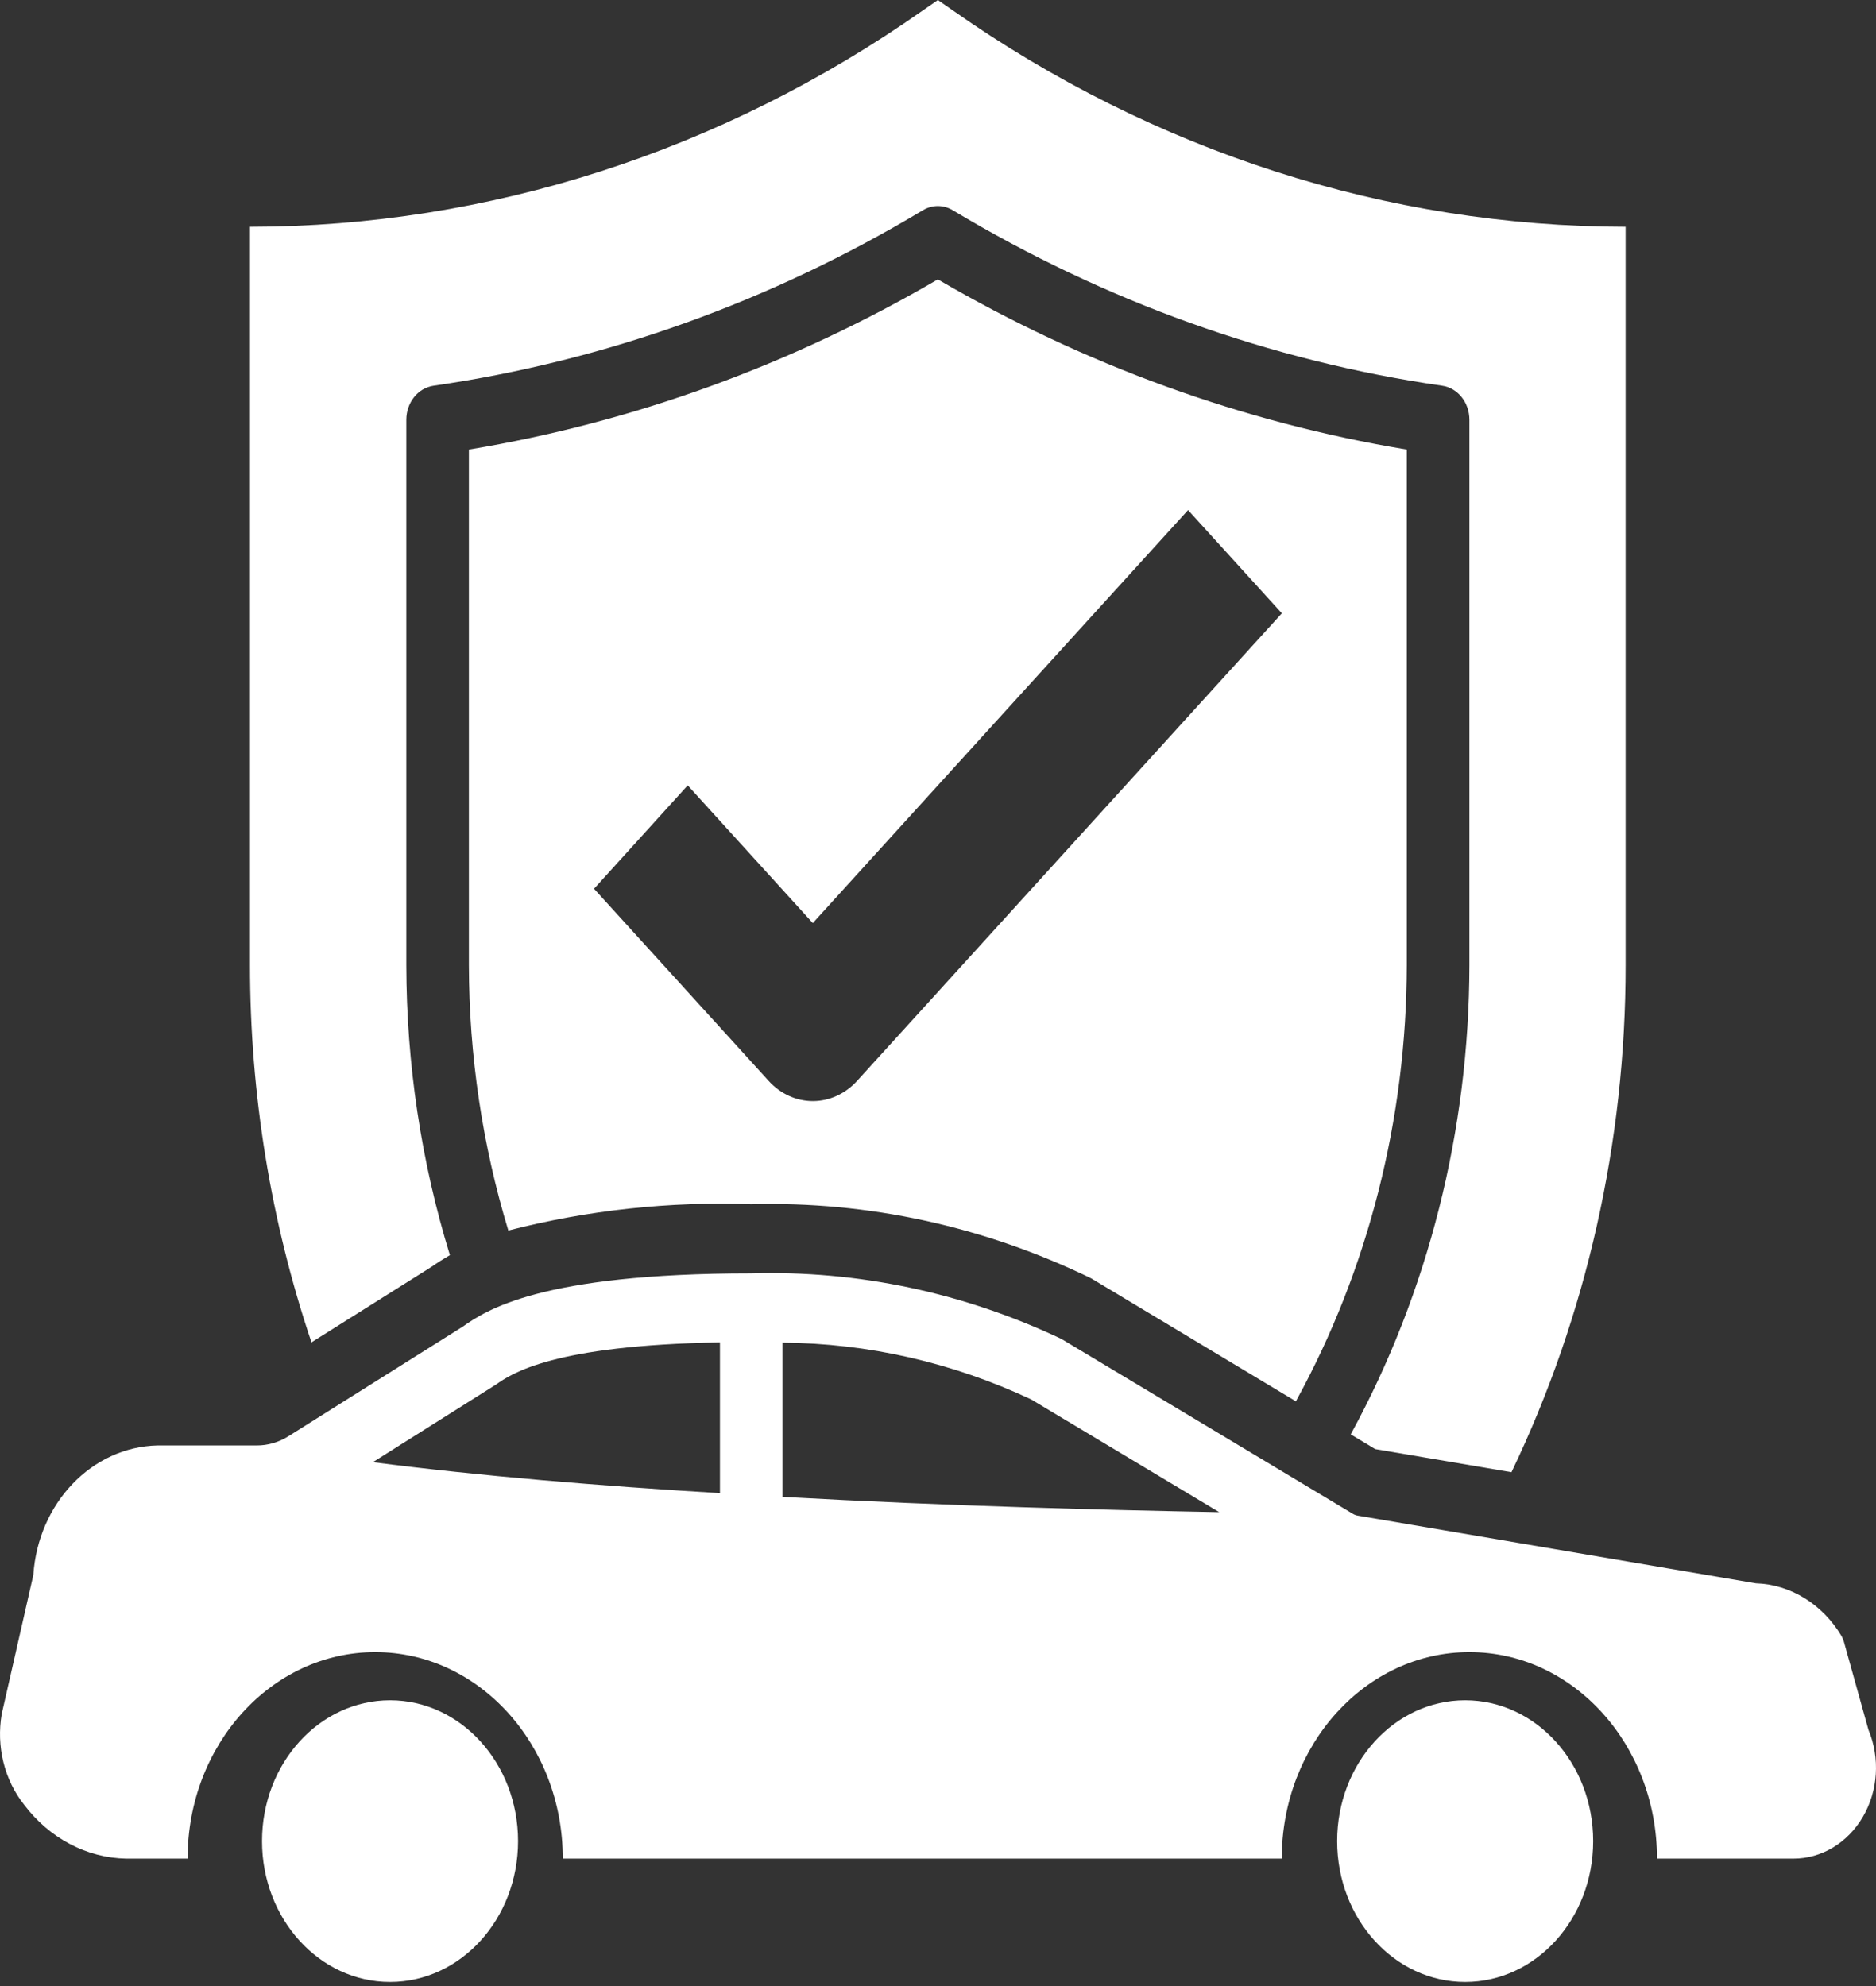 <svg width="34" height="36" viewBox="0 0 34 36" fill="none" xmlns="http://www.w3.org/2000/svg">
<rect x="0" y="0" width="34" height="36" fill="#333333" stroke="none"/>
<path d="M7.821 22.963C7.922 22.892 8.032 22.822 8.154 22.751C7.633 21.058 7.367 19.284 7.364 17.497V7.61C7.364 7.297 7.575 7.033 7.857 6.992C10.966 6.543 13.973 5.464 16.726 3.811C16.895 3.709 17.099 3.709 17.268 3.811C20.021 5.464 23.029 6.543 26.139 6.992C26.42 7.033 26.631 7.297 26.631 7.61V17.497C26.626 20.493 25.883 23.432 24.48 26L24.924 26.267L27.393 26.686C28.753 23.853 29.464 20.697 29.462 17.494V4.111C25.141 4.107 20.91 2.746 17.267 0.187L16.998 0L16.728 0.187C13.085 2.746 8.853 4.107 4.531 4.111V17.497C4.531 19.83 4.908 22.145 5.645 24.332L7.821 22.963Z" fill="white"/>
<path fill-rule="evenodd" clip-rule="evenodd" d="M16.997 5.064C16.997 5.064 16.998 5.064 16.998 5.064H16.996C16.997 5.064 16.997 5.064 16.997 5.064ZM16.997 5.064C14.343 6.615 11.469 7.658 8.498 8.149V17.497C8.501 19.131 8.742 20.755 9.213 22.305C10.655 21.935 12.135 21.775 13.615 21.829C15.733 21.772 17.836 22.23 19.774 23.171L23.486 25.401C24.797 23.016 25.492 20.282 25.496 17.494V8.149C22.525 7.658 19.651 6.615 16.997 5.064ZM15.533 19.593L16.998 17.981L23.232 11.117L21.532 9.246L16.998 14.236L14.731 16.732L12.464 14.236L10.766 16.11L13.931 19.593C14.143 19.827 14.431 19.959 14.732 19.959C15.032 19.959 15.32 19.827 15.533 19.593Z" fill="white"/>
<ellipse cx="7.069" cy="33.373" rx="2.32" ry="2.553" fill="white"/>
<path fill-rule="evenodd" clip-rule="evenodd" d="M33.863 31.355L33.416 29.751C33.405 29.719 33.392 29.688 33.376 29.657C33.031 29.078 32.451 28.72 31.822 28.7L24.614 27.474C24.578 27.469 24.543 27.456 24.512 27.436L19.236 24.27C17.462 23.43 15.544 23.025 13.614 23.082C9.784 23.082 8.803 23.756 8.384 24.049L5.229 26.033C5.053 26.144 4.854 26.202 4.651 26.201H2.854C1.665 26.228 0.691 27.246 0.604 28.55L0.031 31.07C-0.07 31.659 0.08 32.266 0.439 32.716C0.897 33.321 1.572 33.677 2.287 33.69H3.4C3.4 31.623 4.922 29.947 6.8 29.947C8.678 29.947 10.2 31.623 10.2 33.69H23.23C23.23 31.623 24.753 29.947 26.631 29.947C28.509 29.947 30.031 31.623 30.031 33.69H32.502C33.012 33.691 33.487 33.405 33.763 32.932C34.039 32.46 34.076 31.865 33.863 31.355ZM13.048 27.065C10.878 26.935 8.687 26.754 6.758 26.504L8.985 25.1C9.274 24.896 10.022 24.385 13.048 24.333V27.065ZM14.181 24.338V27.133C17.196 27.301 20.081 27.372 22.097 27.41L18.691 25.368C17.265 24.698 15.732 24.348 14.181 24.338Z" fill="white"/>
<ellipse cx="26.554" cy="33.373" rx="2.32" ry="2.553" fill="white"/>
</svg>
